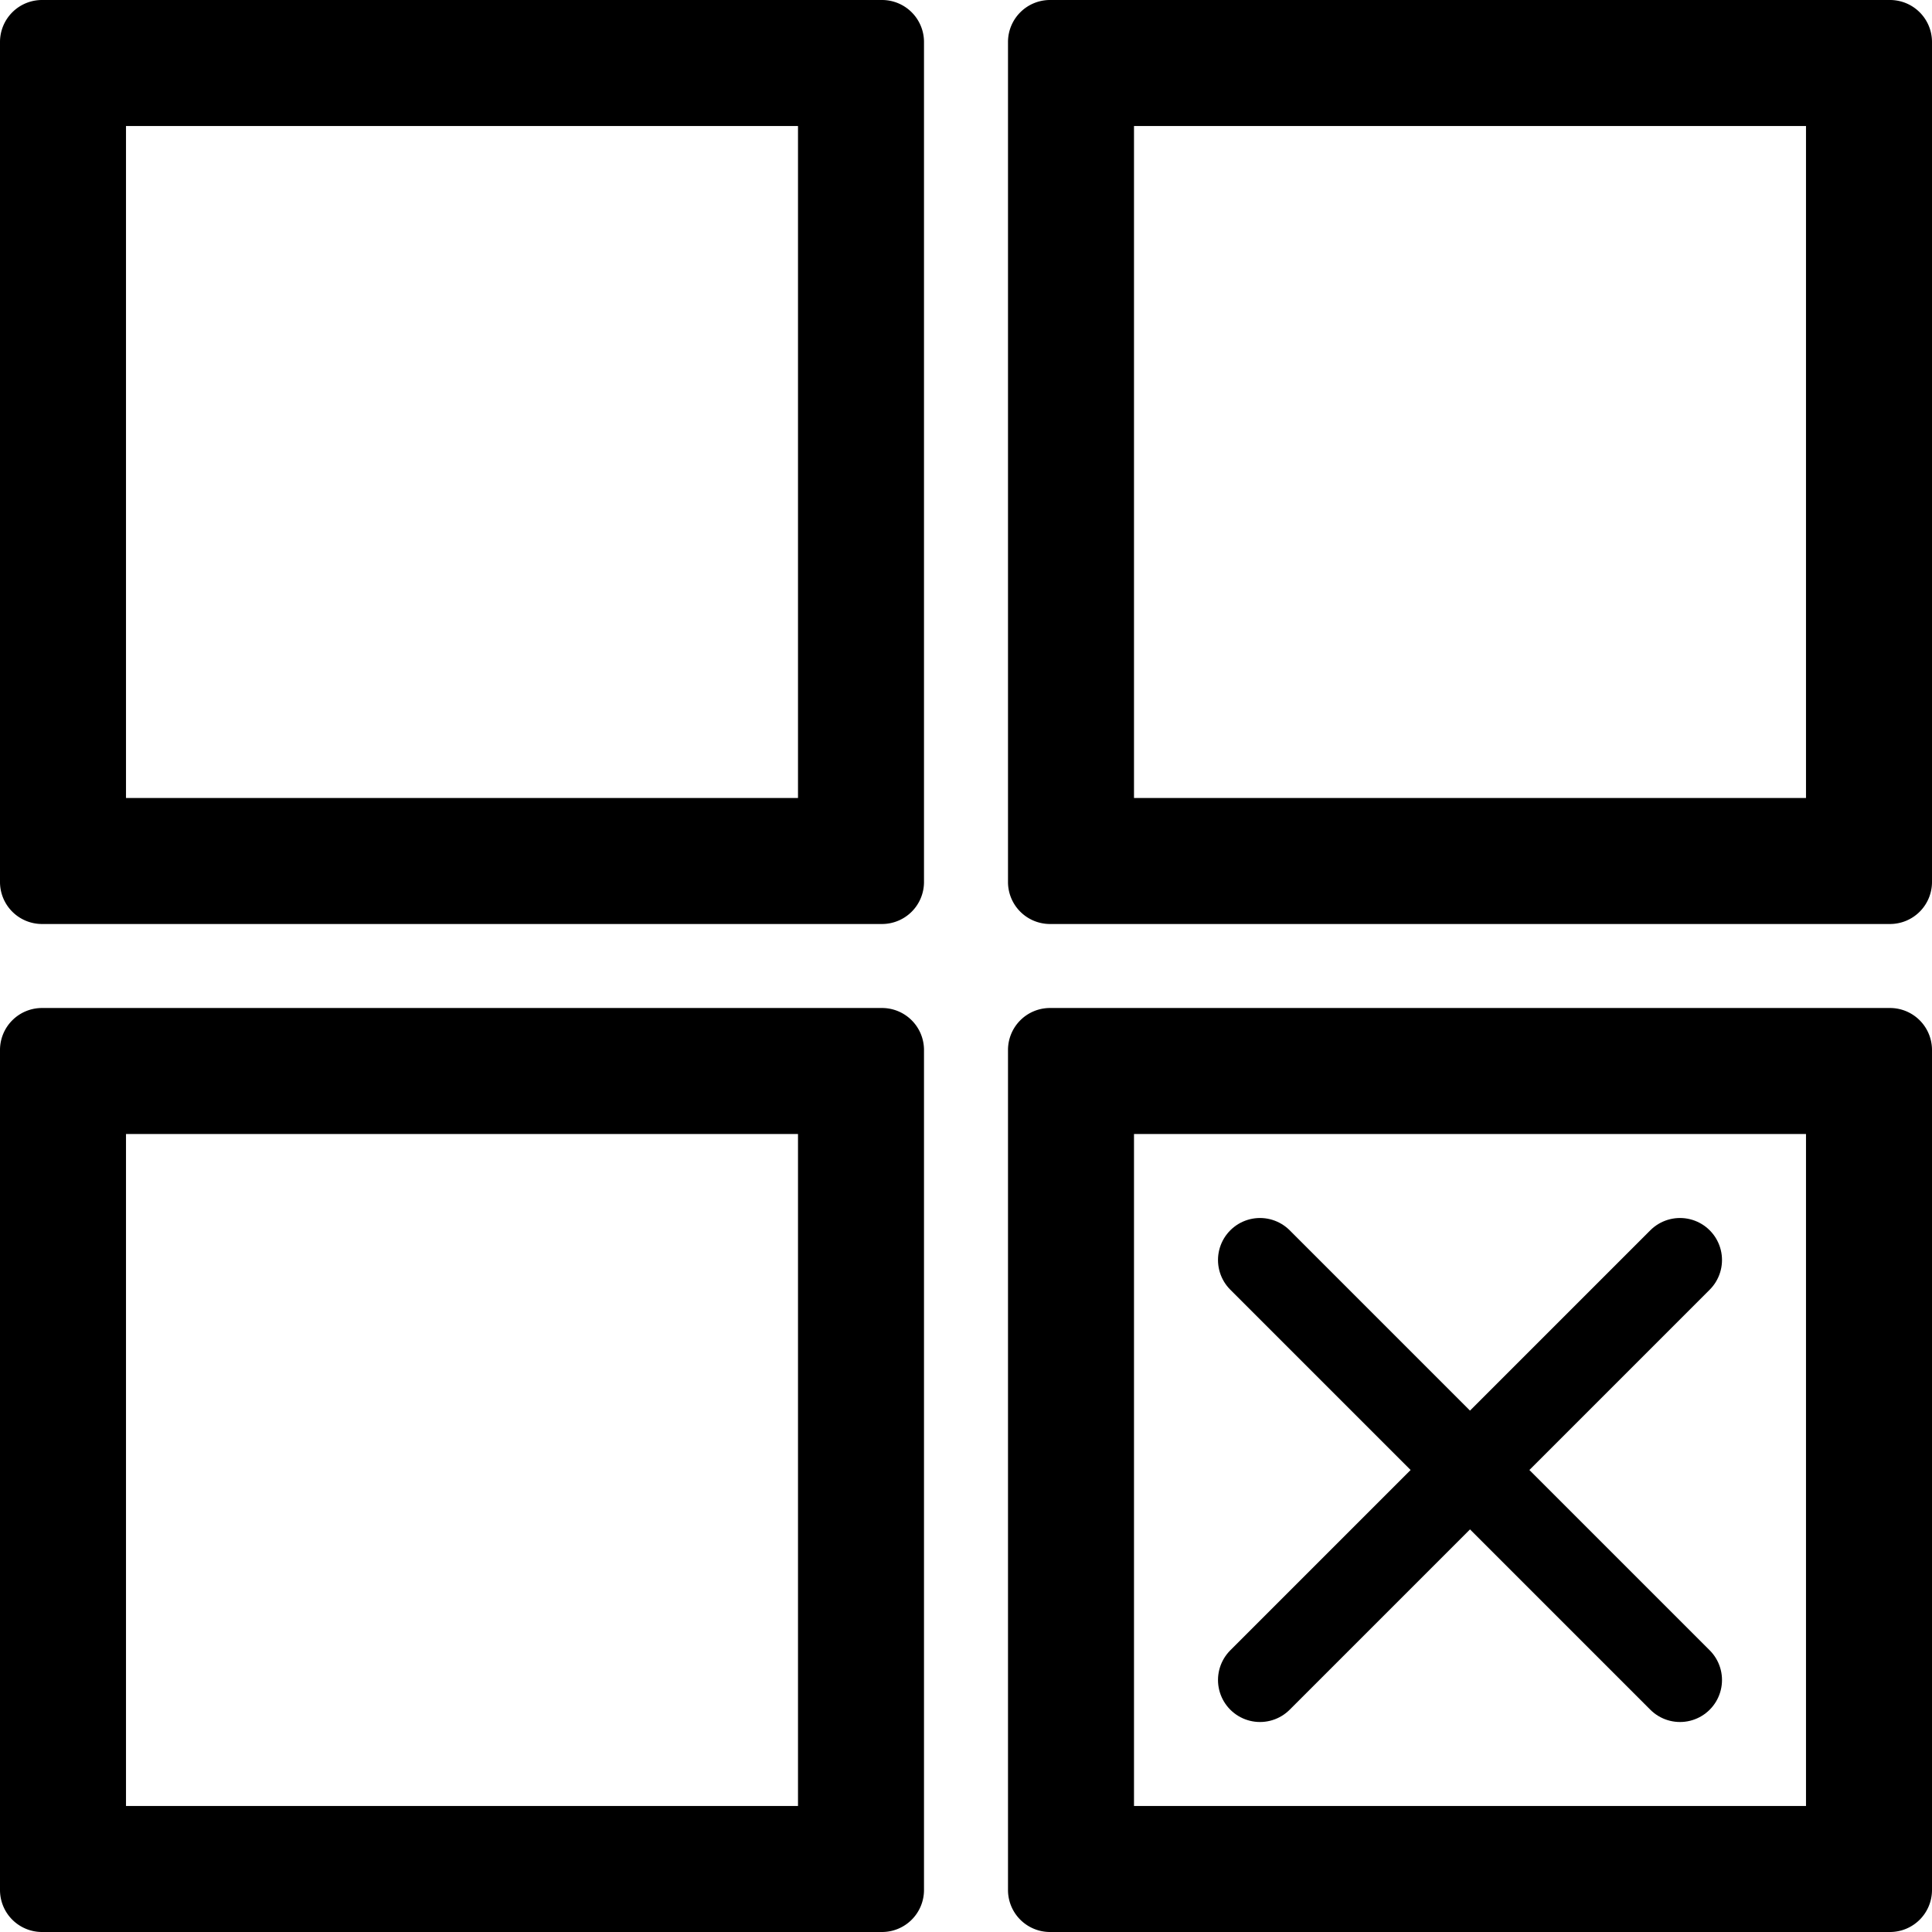 <svg xmlns="http://www.w3.org/2000/svg" viewBox="0 0 46 46">
	<title>icon</title>
	<path d="M20,4V20H4V4H20m2-3H2A1,1,0,0,0,1,2V22a1,1,0,0,0,1,1H22a1,1,0,0,0,1-1V2a1,1,0,0,0-1-1Z"
		  transform="translate(-1 -1)"/>
	<path d="M44,4V20H28V4H44m2-3H26a1,1,0,0,0-1,1V22a1,1,0,0,0,1,1H46a1,1,0,0,0,1-1V2a1,1,0,0,0-1-1Z"
		  transform="translate(-1 -1)"/>
	<path d="M44,28V44H28V28H44m2-3H26a1,1,0,0,0-1,1V46a1,1,0,0,0,1,1H46a1,1,0,0,0,1-1V26a1,1,0,0,0-1-1Z"
		  transform="translate(-1 -1)"/>
	<path d="M20,28V44H4V28H20m2-3H2a1,1,0,0,0-1,1V46a1,1,0,0,0,1,1H22a1,1,0,0,0,1-1V26a1,1,0,0,0-1-1Z"
		  transform="translate(-1 -1)"/>
	<line x1="40" y1="30" x2="30" y2="40"
		  style="fill:none;stroke:currentColor;stroke-linecap:round;stroke-linejoin:round;stroke-width:2px"/>
	<line x1="30" y1="30" x2="40" y2="40"
		  style="fill:none;stroke:currentColor;stroke-linecap:round;stroke-linejoin:round;stroke-width:2px"/>
</svg>
